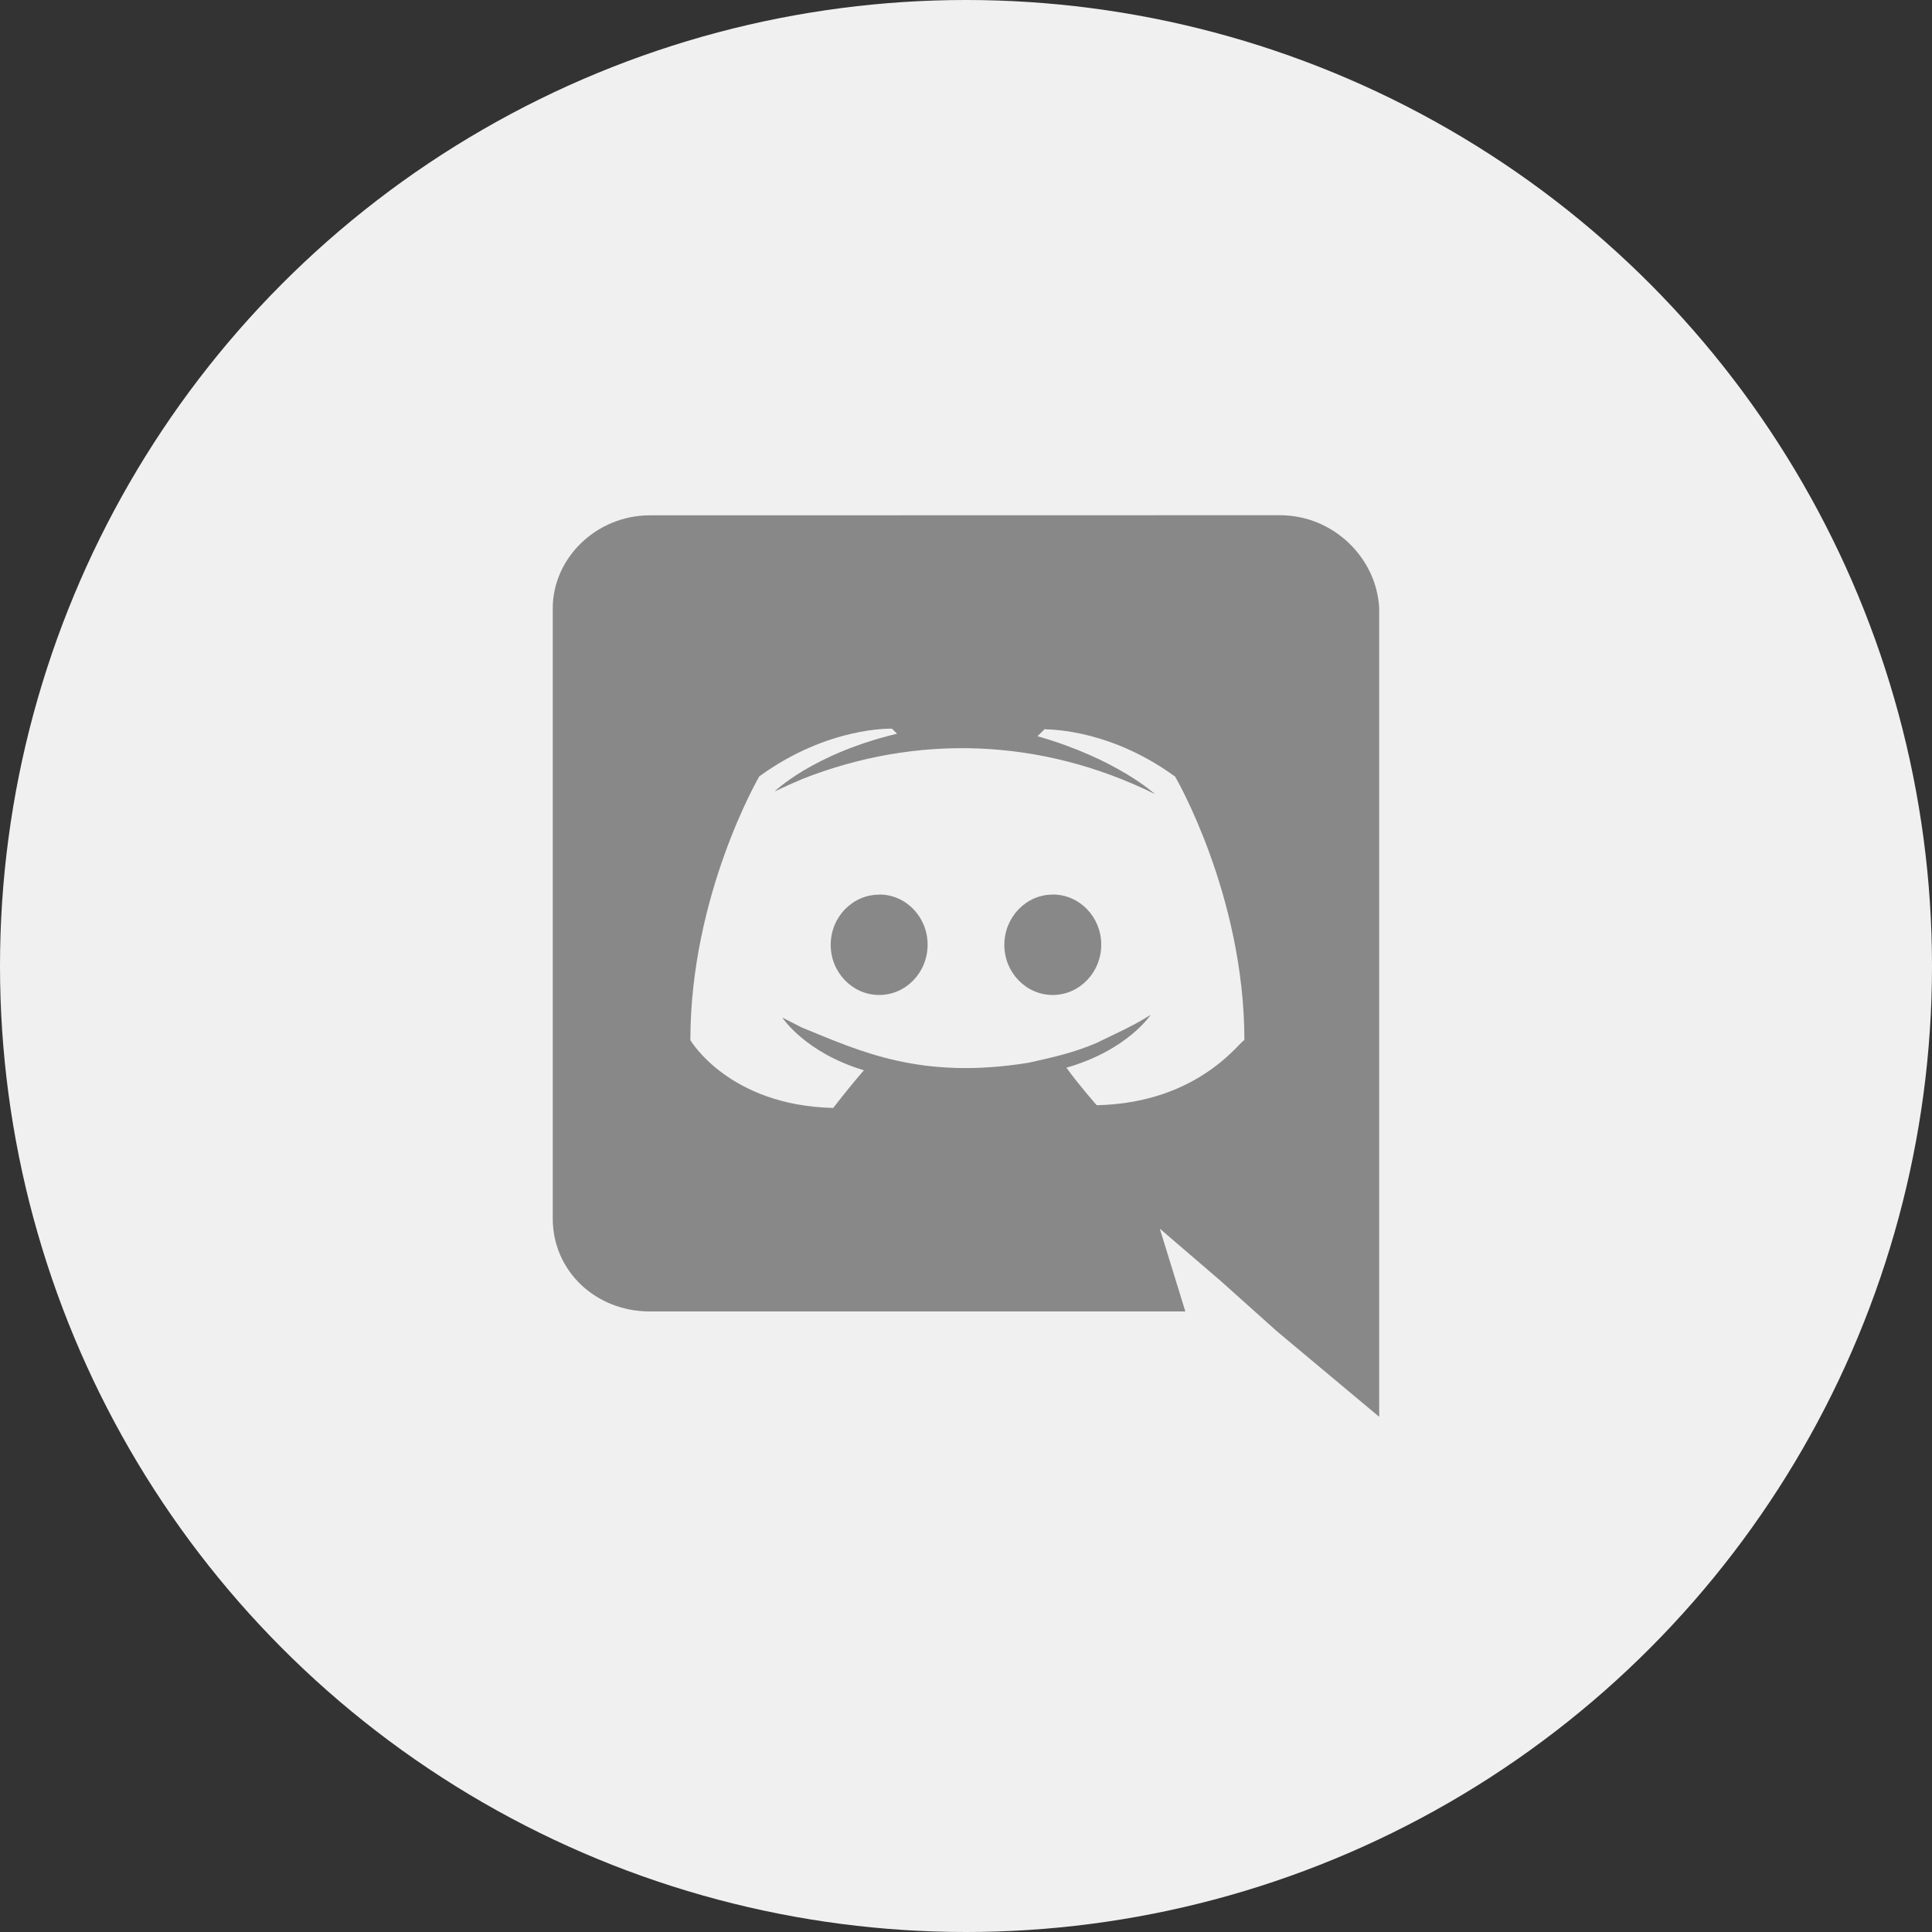 <svg width="30" height="30" viewBox="0 0 30 30" fill="none" xmlns="http://www.w3.org/2000/svg">
<rect x="0" y="0" width="30" height="30" fill="#333333" stroke="none"/>
<circle cx="15" cy="15" r="15" fill="#F0F0F0"/>
<g clip-path="url(#clip0_3306_4415)">
<path d="M10.088 20.364H18.406L18.009 19.078L18.959 19.894L19.83 20.674L21.416 22V9.444C21.377 8.663 20.705 8 19.872 8L10.091 8.002C9.259 8.002 8.583 8.666 8.583 9.447V18.92C8.583 19.743 9.257 20.364 10.088 20.364ZM16.241 11.315L16.222 11.322L16.229 11.315H16.241ZM11.79 12.056C12.859 11.277 13.85 11.315 13.85 11.315L13.93 11.393C12.621 11.706 12.028 12.29 12.028 12.29C12.028 12.29 12.187 12.212 12.464 12.094C14.226 11.401 16.151 11.451 17.932 12.329C17.932 12.329 17.338 11.782 16.11 11.432L16.218 11.325C16.388 11.326 17.286 11.357 18.248 12.06C18.248 12.06 19.323 13.898 19.323 16.155C19.288 16.112 18.656 17.127 17.03 17.162C17.03 17.162 16.755 16.851 16.559 16.579C17.51 16.306 17.866 15.76 17.866 15.76C17.553 15.956 17.269 16.073 17.038 16.19C16.683 16.346 16.327 16.423 15.972 16.502C14.289 16.775 13.345 16.318 12.452 15.956L12.147 15.8C12.147 15.8 12.502 16.346 13.415 16.619C13.176 16.893 12.938 17.204 12.938 17.204C11.313 17.166 10.72 16.151 10.72 16.151C10.72 13.889 11.79 12.056 11.79 12.056Z" fill="#888888"/>
<path d="M16.347 15.45C16.762 15.45 17.1 15.1 17.1 14.668C17.1 14.24 16.764 13.89 16.347 13.89V13.891C15.934 13.891 15.596 14.24 15.595 14.672C15.595 15.1 15.932 15.45 16.347 15.45Z" fill="#888888"/>
<path d="M13.652 15.45C14.067 15.45 14.404 15.1 14.404 14.669C14.404 14.24 14.069 13.89 13.654 13.89L13.652 13.892C13.237 13.892 12.899 14.241 12.899 14.672C12.899 15.1 13.237 15.45 13.652 15.45Z" fill="#888888"/>
</g>
<defs>
<clipPath id="clip0_3306_4415">
<rect width="14" height="14" fill="white" transform="translate(8.001 8)"/>
</clipPath>
</defs>
</svg>
